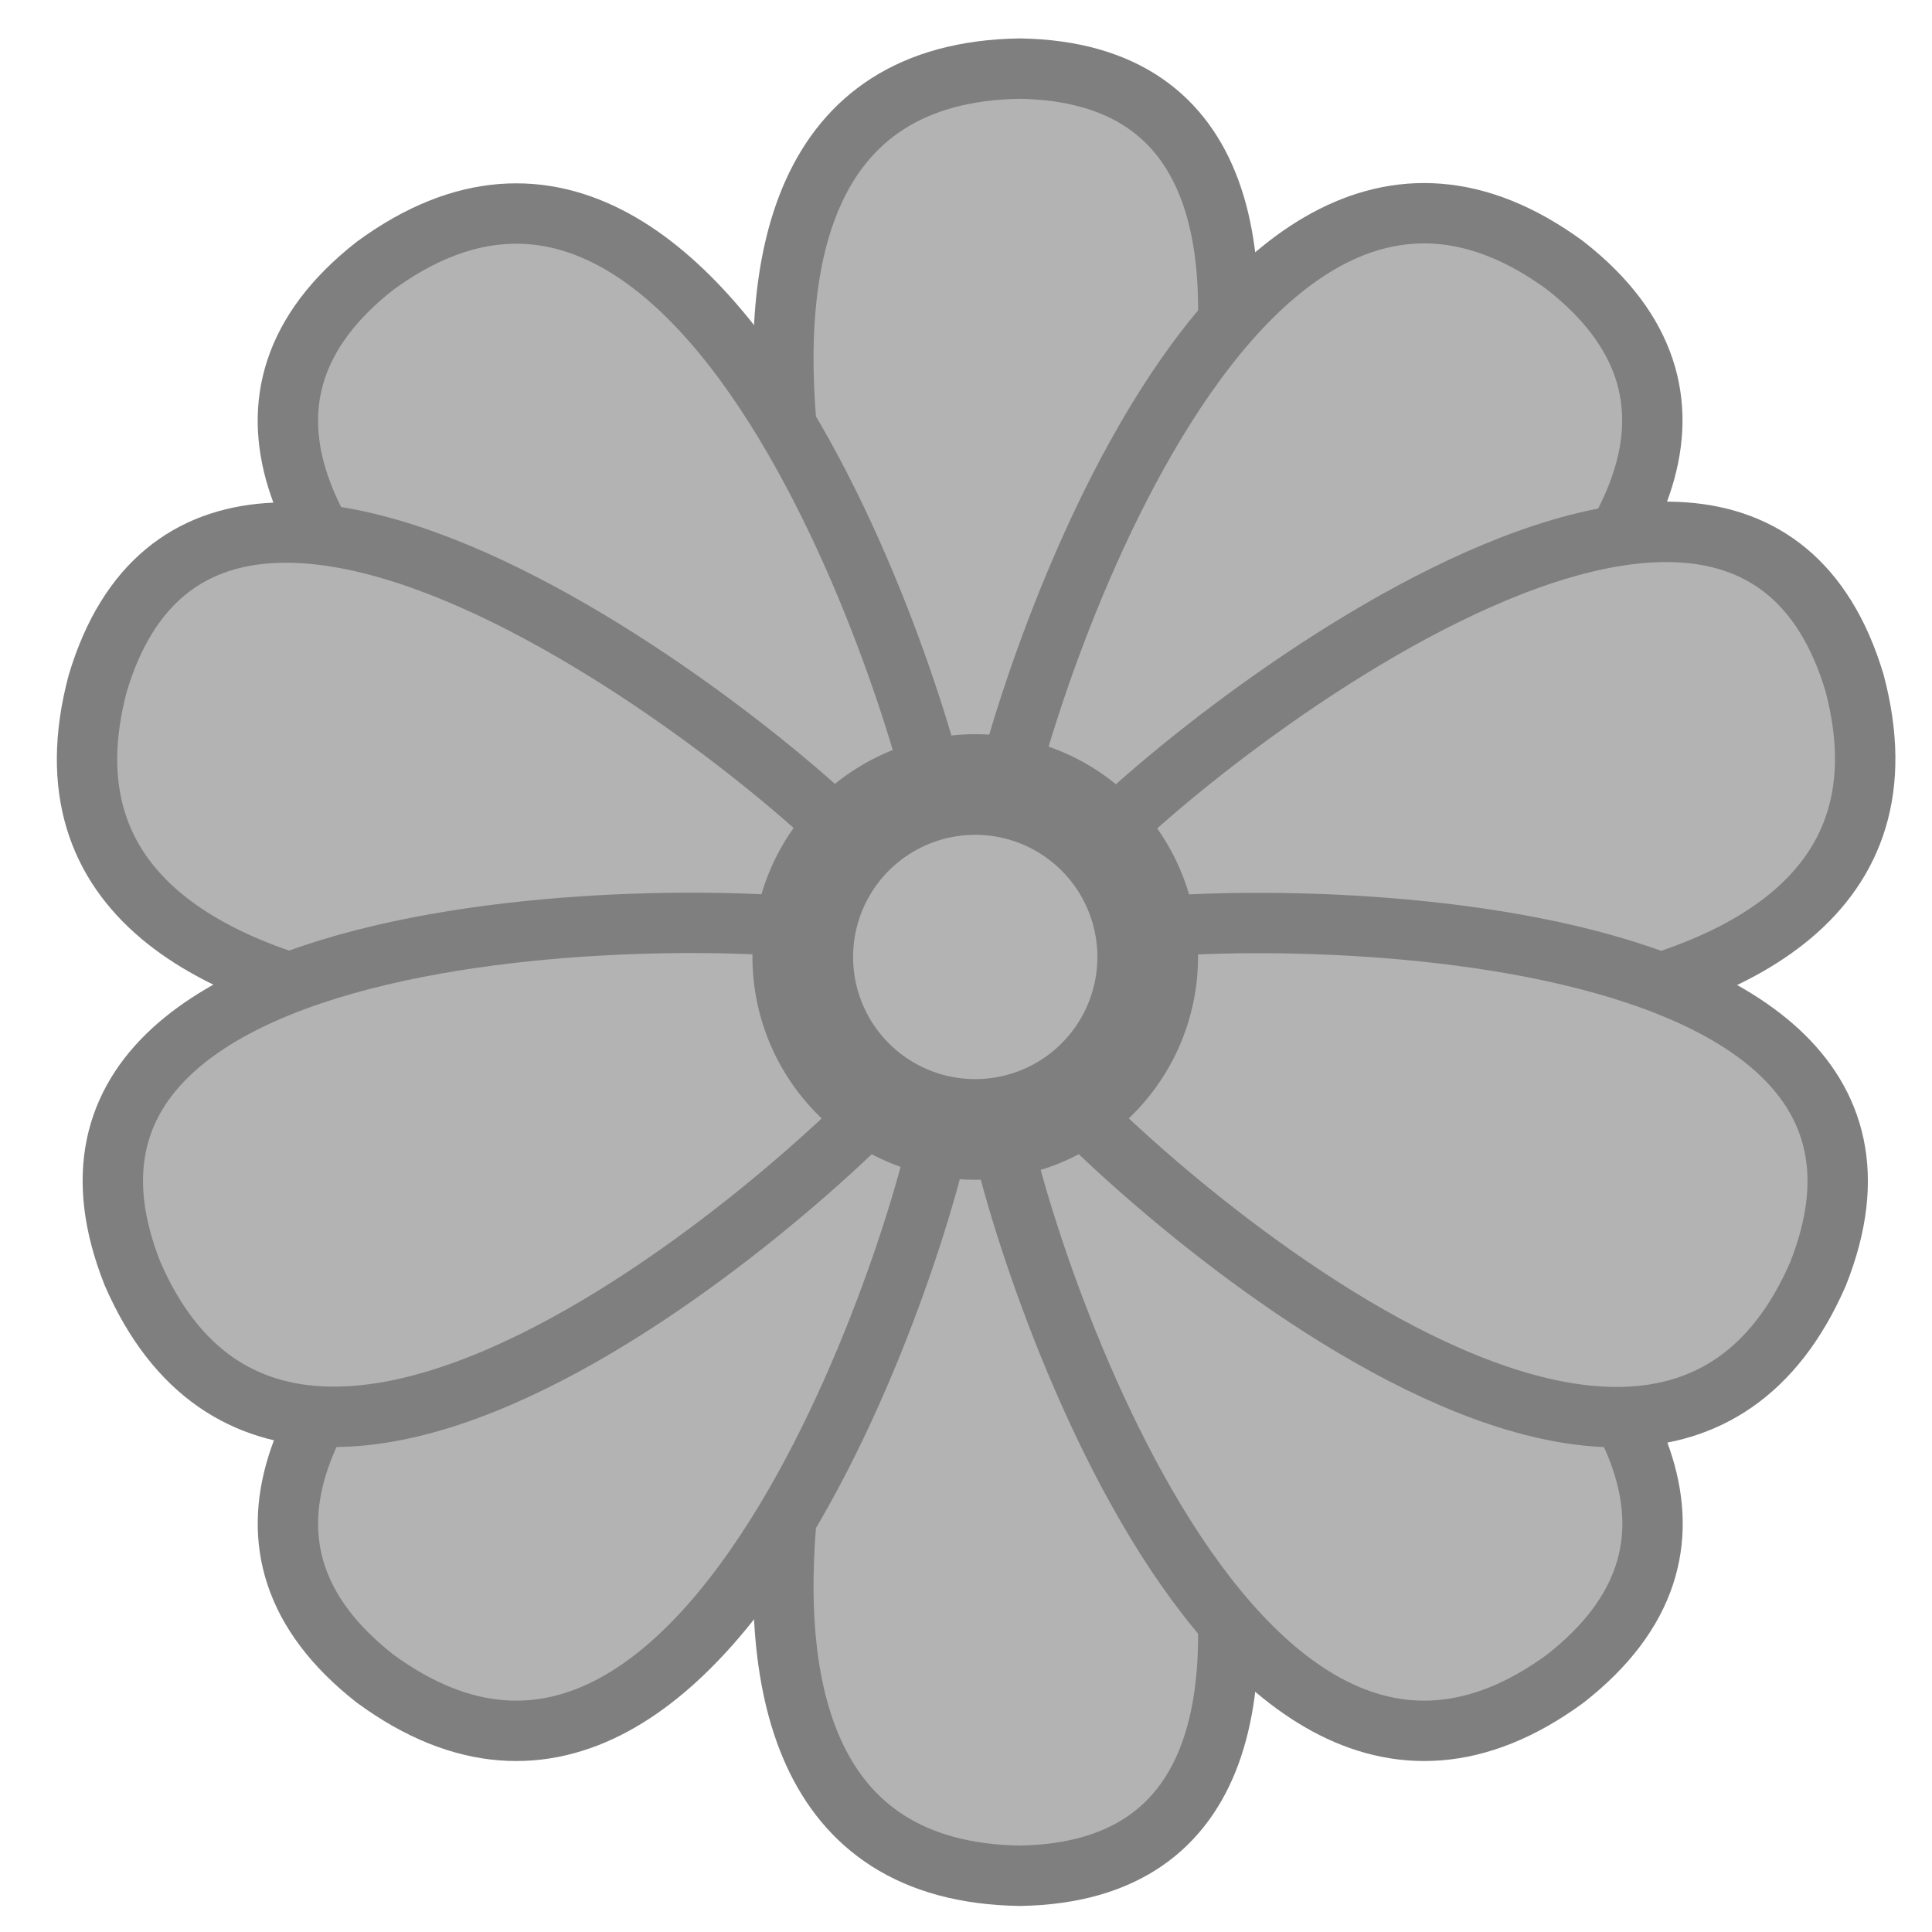 <?xml version="1.0" encoding="UTF-8" standalone="no"?>
<!DOCTYPE svg PUBLIC "-//W3C//DTD SVG 20010904//EN"
"http://www.w3.org/TR/2001/REC-SVG-20010904/DTD/svg10.dtd">
<svg xmlns='http://www.w3.org/2000/svg' xmlns:sodipodi='http://sodipodi.sourceforge.net/DTD/sodipodi-0.dtd' xmlns:cc='http://web.resource.org/cc/' xmlns:xlink='http://www.w3.org/1999/xlink' xmlns:dc='http://purl.org/dc/elements/1.1/' xmlns:rdf='http://www.w3.org/1999/02/22-rdf-syntax-ns#' xmlns:inkscape='http://www.inkscape.org/namespaces/inkscape' sodipodi:docname='icq_away.svg' sodipodi:version='0.32' height='60' width='60' _SVGFile__filename='scalable/actions/icq_away.svg' version='1.0' y='0' x='0' inkscape:version='0.39' id='svg1' sodipodi:docbase='/home/danny/work/flat/scalable/actions'>
  <sodipodi:namedview bordercolor='#666666' inkscape:pageshadow='2' inkscape:window-y='0' pagecolor='#ffffff' inkscape:window-height='685' inkscape:zoom='4.9119411' inkscape:window-x='0' borderopacity='1.0' inkscape:cx='22.559197' inkscape:cy='35.151018' inkscape:window-width='1016' inkscape:pageopacity='0.0' id='base'/>
  <defs id='defs3'>
    <linearGradient id='linearGradient900'>
      <stop style='stop-color:#000;stop-opacity:1;' id='stop901' offset='0'/>
      <stop style='stop-color:#fff;stop-opacity:1;' id='stop902' offset='1'/>
    </linearGradient>
    <linearGradient xlink:href='#linearGradient900' id='linearGradient903'/>
    <linearGradient xlink:href='#linearGradient900' id='linearGradient904'/>
    <linearGradient xlink:href='#linearGradient900' id='linearGradient905'/>
    <linearGradient xlink:href='#linearGradient900' id='linearGradient906'/>
    <linearGradient xlink:href='#linearGradient900' id='linearGradient907'/>
  </defs>
  <path style='fill:#b3b3b3;fill-rule:evenodd;stroke:#7f7f7f;stroke-opacity:1;stroke-width:2.24;stroke-linejoin:round;stroke-linecap:round;fill-opacity:1;stroke-dasharray:none;' d='M 27.993,32.516 L 33.337,32.516 C 34.864,31.244 47.843,3.251 32.065,2.996 C 15.778,3.251 26.975,31.498 27.993,32.516 z ' sodipodi:nodetypes='cccc' transform='matrix(0.837,0,0,0.837,4.829,-0.377)' sodipodi:stroke-cmyk='(0.0000000 0.0000000 0.0000000 0.50000000)' id='path856'/>
  <path style='fill:#b3b3b3;fill-rule:evenodd;stroke:#7f7f7f;stroke-opacity:1;stroke-width:2.24;stroke-linejoin:round;stroke-linecap:round;fill-opacity:1;stroke-dasharray:none;' d='M 27.993,32.516 L 33.337,32.516 C 34.864,31.244 47.843,3.251 32.065,2.996 C 15.778,3.251 26.975,31.498 27.993,32.516 z ' sodipodi:nodetypes='cccc' transform='matrix(0.667,0.505,-0.505,0.667,28.735,-9.947)' sodipodi:stroke-cmyk='(0.0000000 0.0000000 0.0000000 0.50000000)' id='path857'/>
  <path style='fill:#b3b3b3;fill-opacity:1;fill-rule:evenodd;stroke:#7f7f7f;stroke-width:2.24;stroke-linecap:round;stroke-linejoin:round;stroke-dasharray:none;stroke-opacity:1;' d='M 31.249,29.608 L 26.988,32.834 C 25.003,32.742 -2.242,18.259 10.183,8.531 C 23.321,-1.097 31.446,28.182 31.249,29.608 z ' sodipodi:nodetypes='cccc' transform='matrix(0.837,0,0,0.837,3.124,1.114)' sodipodi:stroke-cmyk='(0.0000000 0.0000000 0.0000000 0.50000000)' id='path861'/>
  <path style='fill:#b3b3b3;fill-rule:evenodd;stroke:#7f7f7f;stroke-opacity:1;stroke-width:2.24;stroke-linejoin:round;stroke-linecap:round;fill-opacity:1;stroke-dasharray:none;' d='M 28.502,38.748 L 33.846,38.748 C 35.373,40.02 48.352,68.013 32.574,68.267 C 16.287,68.013 27.484,39.765 28.502,38.748 z ' sodipodi:nodetypes='cccc' transform='matrix(0.837,0,0,0.837,4.403,1.114)' sodipodi:stroke-cmyk='(0.0000000 0.0000000 0.0000000 0.50000000)' id='path862'/>
  <path style='fill:#b3b3b3;fill-opacity:1;fill-rule:evenodd;stroke:#7f7f7f;stroke-width:2.24;stroke-linecap:round;stroke-linejoin:round;stroke-dasharray:none;stroke-opacity:1;' d='M 31.756,39.874 L 36.016,36.648 C 38.002,36.74 65.247,51.223 52.821,60.951 C 39.683,70.579 31.559,41.3 31.756,39.874 z ' sodipodi:nodetypes='cccc' transform='matrix(0.837,0,0,0.837,4.403,1.114)' sodipodi:stroke-cmyk='(0.0000000 0.0000000 0.0000000 0.50000000)' id='path863'/>
  <path style='fill:#b3b3b3;fill-opacity:1;fill-rule:evenodd;stroke:#7f7f7f;stroke-width:2.24;stroke-linecap:round;stroke-linejoin:round;stroke-dasharray:none;stroke-opacity:1;' d='M 29.722,39.874 L 25.461,36.648 C 23.476,36.74 -3.769,51.223 8.656,60.951 C 21.795,70.579 29.919,41.3 29.722,39.874 z ' sodipodi:nodetypes='cccc' transform='matrix(0.837,0,0,0.837,4.403,1.114)' sodipodi:stroke-cmyk='(0.0000000 0.0000000 0.0000000 0.50000000)' id='path864'/>
  <path style='fill:#b3b3b3;fill-opacity:1;fill-rule:evenodd;stroke:#7f7f7f;stroke-width:2.24;stroke-linecap:round;stroke-linejoin:round;stroke-dasharray:none;stroke-opacity:1;' d='M 31.756,36.33 L 36.016,33.104 C 38.002,33.197 65.247,47.68 52.821,57.407 C 39.683,67.036 31.559,37.756 31.756,36.33 z ' sodipodi:nodetypes='cccc' transform='matrix(0.305,-0.78,0.78,0.305,-3.295,44.894)' sodipodi:stroke-cmyk='(0.0000000 0.0000000 0.0000000 0.50000000)' id='path865'/>
  <path style='fill:#b3b3b3;fill-opacity:1;fill-rule:evenodd;stroke:#7f7f7f;stroke-width:2.24;stroke-linecap:round;stroke-linejoin:round;stroke-dasharray:none;stroke-opacity:1;' d='M 36.209,39.506 L 34.757,34.363 C 35.567,32.548 58.981,12.453 63.512,27.568 C 67.692,43.312 37.465,40.209 36.209,39.506 z ' sodipodi:nodetypes='cccc' transform='matrix(0.656,0.52,-0.52,0.656,29.128,-11.54)' sodipodi:stroke-cmyk='(0.0000000 0.0000000 0.0000000 0.50000000)' id='path866'/>
  <path style='fill:#b3b3b3;fill-opacity:1;fill-rule:evenodd;stroke:#7f7f7f;stroke-width:2.24;stroke-linecap:round;stroke-linejoin:round;stroke-dasharray:none;stroke-opacity:1;' d='M 25.669,35.963 L 27.121,30.82 C 26.311,29.004 2.897,8.909 -1.635,24.025 C -5.814,39.768 24.413,36.666 25.669,35.963 z ' sodipodi:nodetypes='cccc' transform='matrix(0.837,0,0,0.837,4.403,1.114)' sodipodi:stroke-cmyk='(0.0000000 0.0000000 0.0000000 0.50000000)' id='path867'/>
  <path sodipodi:nodetypes='cccc' style='fill:#b3b3b3;fill-rule:evenodd;stroke:#7f7f7f;stroke-width:1.875;stroke-linecap:round;stroke-linejoin:round;fill-opacity:1;stroke-opacity:1;' d='M 28.241,33.205 L 26.521,29.074 C 25.046,28.304 -0.764,27.281 4.117,39.557 C 9.554,52.062 27.781,34.319 28.241,33.205 z ' sodipodi:stroke-cmyk='(0.0000000 0.0000000 0.0000000 0.50000000)' id='path868'/>
  <path sodipodi:rx='8.6523838' sodipodi:ry='8.6523838' style='fill:#b3b3b3;fill-opacity:1;fill-rule:evenodd;stroke:#7f7f7f;stroke-width:5.049;stroke-dasharray:none;stroke-opacity:1;' sodipodi:type='arc' d='M 40.208 34.043 A 8.652 8.652 0 1 0 22.903,34.043 A 8.652 8.652 0 1 0 40.208 34.043 z' transform='matrix(0.619,0,0,0.619,10.754,8.647)' sodipodi:cy='34.042847' sodipodi:cx='31.555754' sodipodi:stroke-cmyk='(0.0000000 0.0000000 0.0000000 0.50000000)' id='path855'/>
</svg>